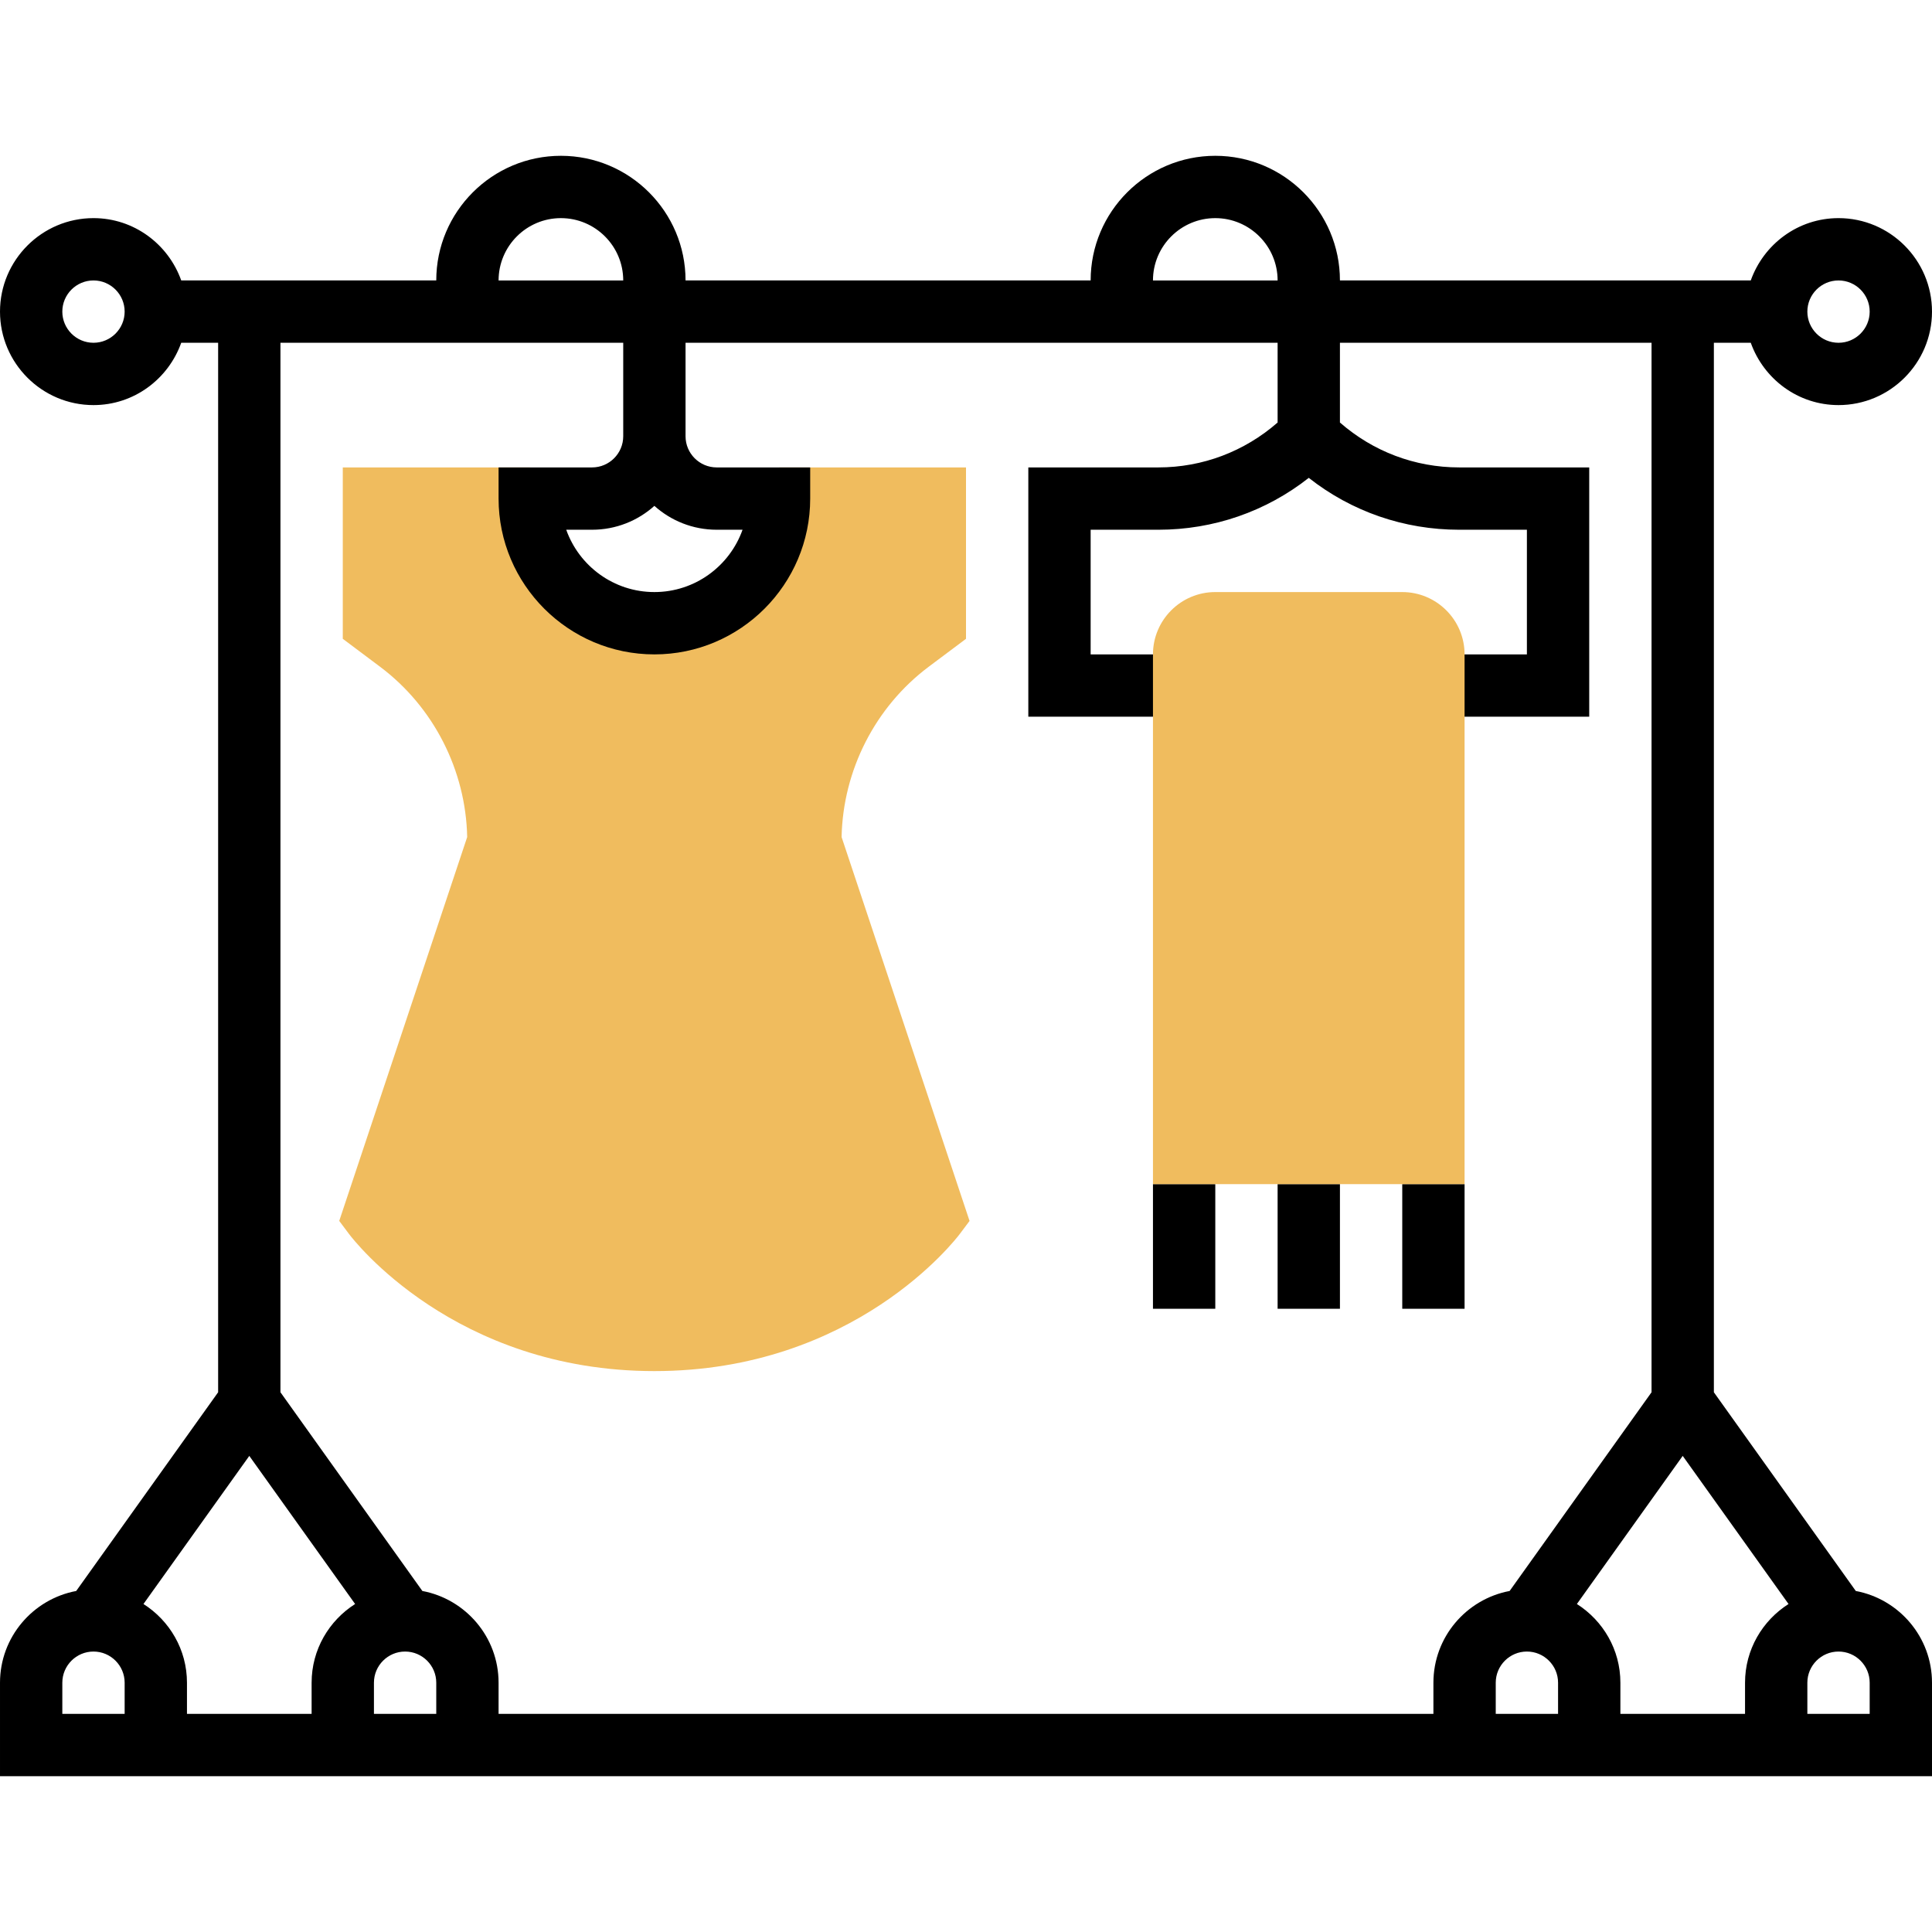 <svg height="496pt" viewBox="0 -40 496 496" width="496pt" xmlns="http://www.w3.org/2000/svg"><path d="m216.062 174.902c.344-17.125 8.609-33.406 22.336-43.711l9.602-7.191v-44h-48v8c0 17.672-14.328 32-32 32s-32-14.328-32-32v-8h-48v44l9.594 7.191c13.734 10.305 22 26.586 22.344 43.711l-32.848 98.539 2.512 3.359c1.078 1.438 26.992 35.199 78.398 35.199s77.32-33.77 78.398-35.199l2.512-3.352zm0 0" fill="#f0bc5e"/><path d="m296 264h16v32h-16zm0 0"/><path d="m360 264h16v32h-16zm0 0"/><path d="m328 264h16v32h-16zm0 0"/><path d="m476.434 368.449-36.434-51.016v-269.434h9.473c3.312 9.289 12.113 16 22.527 16 13.23 0 24-10.77 24-24s-10.77-24-24-24c-10.414 0-19.215 6.711-22.527 16h-105.473c0-17.648-14.352-32-32-32s-32 14.352-32 32h-104c0-17.648-14.352-32-32-32s-32 14.352-32 32h-65.473c-3.312-9.289-12.113-16-22.527-16-13.23 0-24 10.77-24 24s10.77 24 24 24c10.414 0 19.215-6.711 22.527-16h9.473v269.434l-36.434 51.016c-11.117 2.086-19.566 11.84-19.566 23.551v24h496v-24c0-11.711-8.449-21.465-19.566-23.551zm-4.434-336.449c4.414 0 8 3.594 8 8s-3.586 8-8 8-8-3.594-8-8 3.586-8 8-8zm-448 16c-4.414 0-8-3.594-8-8s3.586-8 8-8 8 3.594 8 8-3.586 8-8 8zm288-32c8.824 0 16 7.176 16 16h-32c0-8.824 7.176-16 16-16zm-144 73.871c4.246 3.809 9.855 6.129 16 6.129h6.633c-3.305 9.312-12.199 16-22.633 16s-19.328-6.688-22.633-16h6.633c6.145 0 11.754-2.32 16-6.129zm-24-73.871c8.824 0 16 7.176 16 16h-32c0-8.824 7.176-16 16-16zm16 32v24c0 4.406-3.586 8-8 8h-24v8c0 22.055 17.945 40 40 40s40-17.945 40-40v-8h-24c-4.414 0-8-3.594-8-8v-24h152v20.473c-8.496 7.422-19.23 11.527-30.625 11.527h-33.375v64h40v-16h-24v-32h17.375c14.184 0 27.648-4.68 38.625-13.32 10.977 8.641 24.441 13.32 38.625 13.32h17.375v32h-24v16h40v-64h-33.375c-11.395 0-22.137-4.105-30.625-11.527v-20.473h80v269.434l-36.434 51.016c-11.117 2.086-19.566 11.84-19.566 23.551v8h-240v-8c0-11.711-8.449-21.465-19.566-23.551l-36.434-51.016v-269.434zm240 352h-16v-8c0-4.406 3.586-8 8-8s8 3.594 8 8zm-296-16c4.414 0 8 3.594 8 8v8h-16v-8c0-4.406 3.586-8 8-8zm-72 16h-16v-8c0-4.406 3.586-8 8-8s8 3.594 8 8zm4.832-28.207 27.168-38.023 27.168 38.023c-6.695 4.262-11.168 11.703-11.168 20.207v8h-32v-8c0-8.504-4.473-15.945-11.168-20.207zm411.168 20.207v8h-32v-8c0-8.504-4.473-15.945-11.168-20.207l27.168-38.023 27.168 38.023c-6.695 4.262-11.168 11.703-11.168 20.207zm32 8h-16v-8c0-4.406 3.586-8 8-8s8 3.594 8 8zm0 0"/><path d="m376 264h-80v-136c0-8.824 7.176-16 16-16h48c8.824 0 16 7.176 16 16zm0 0" fill="#f0bc5e"/></svg>